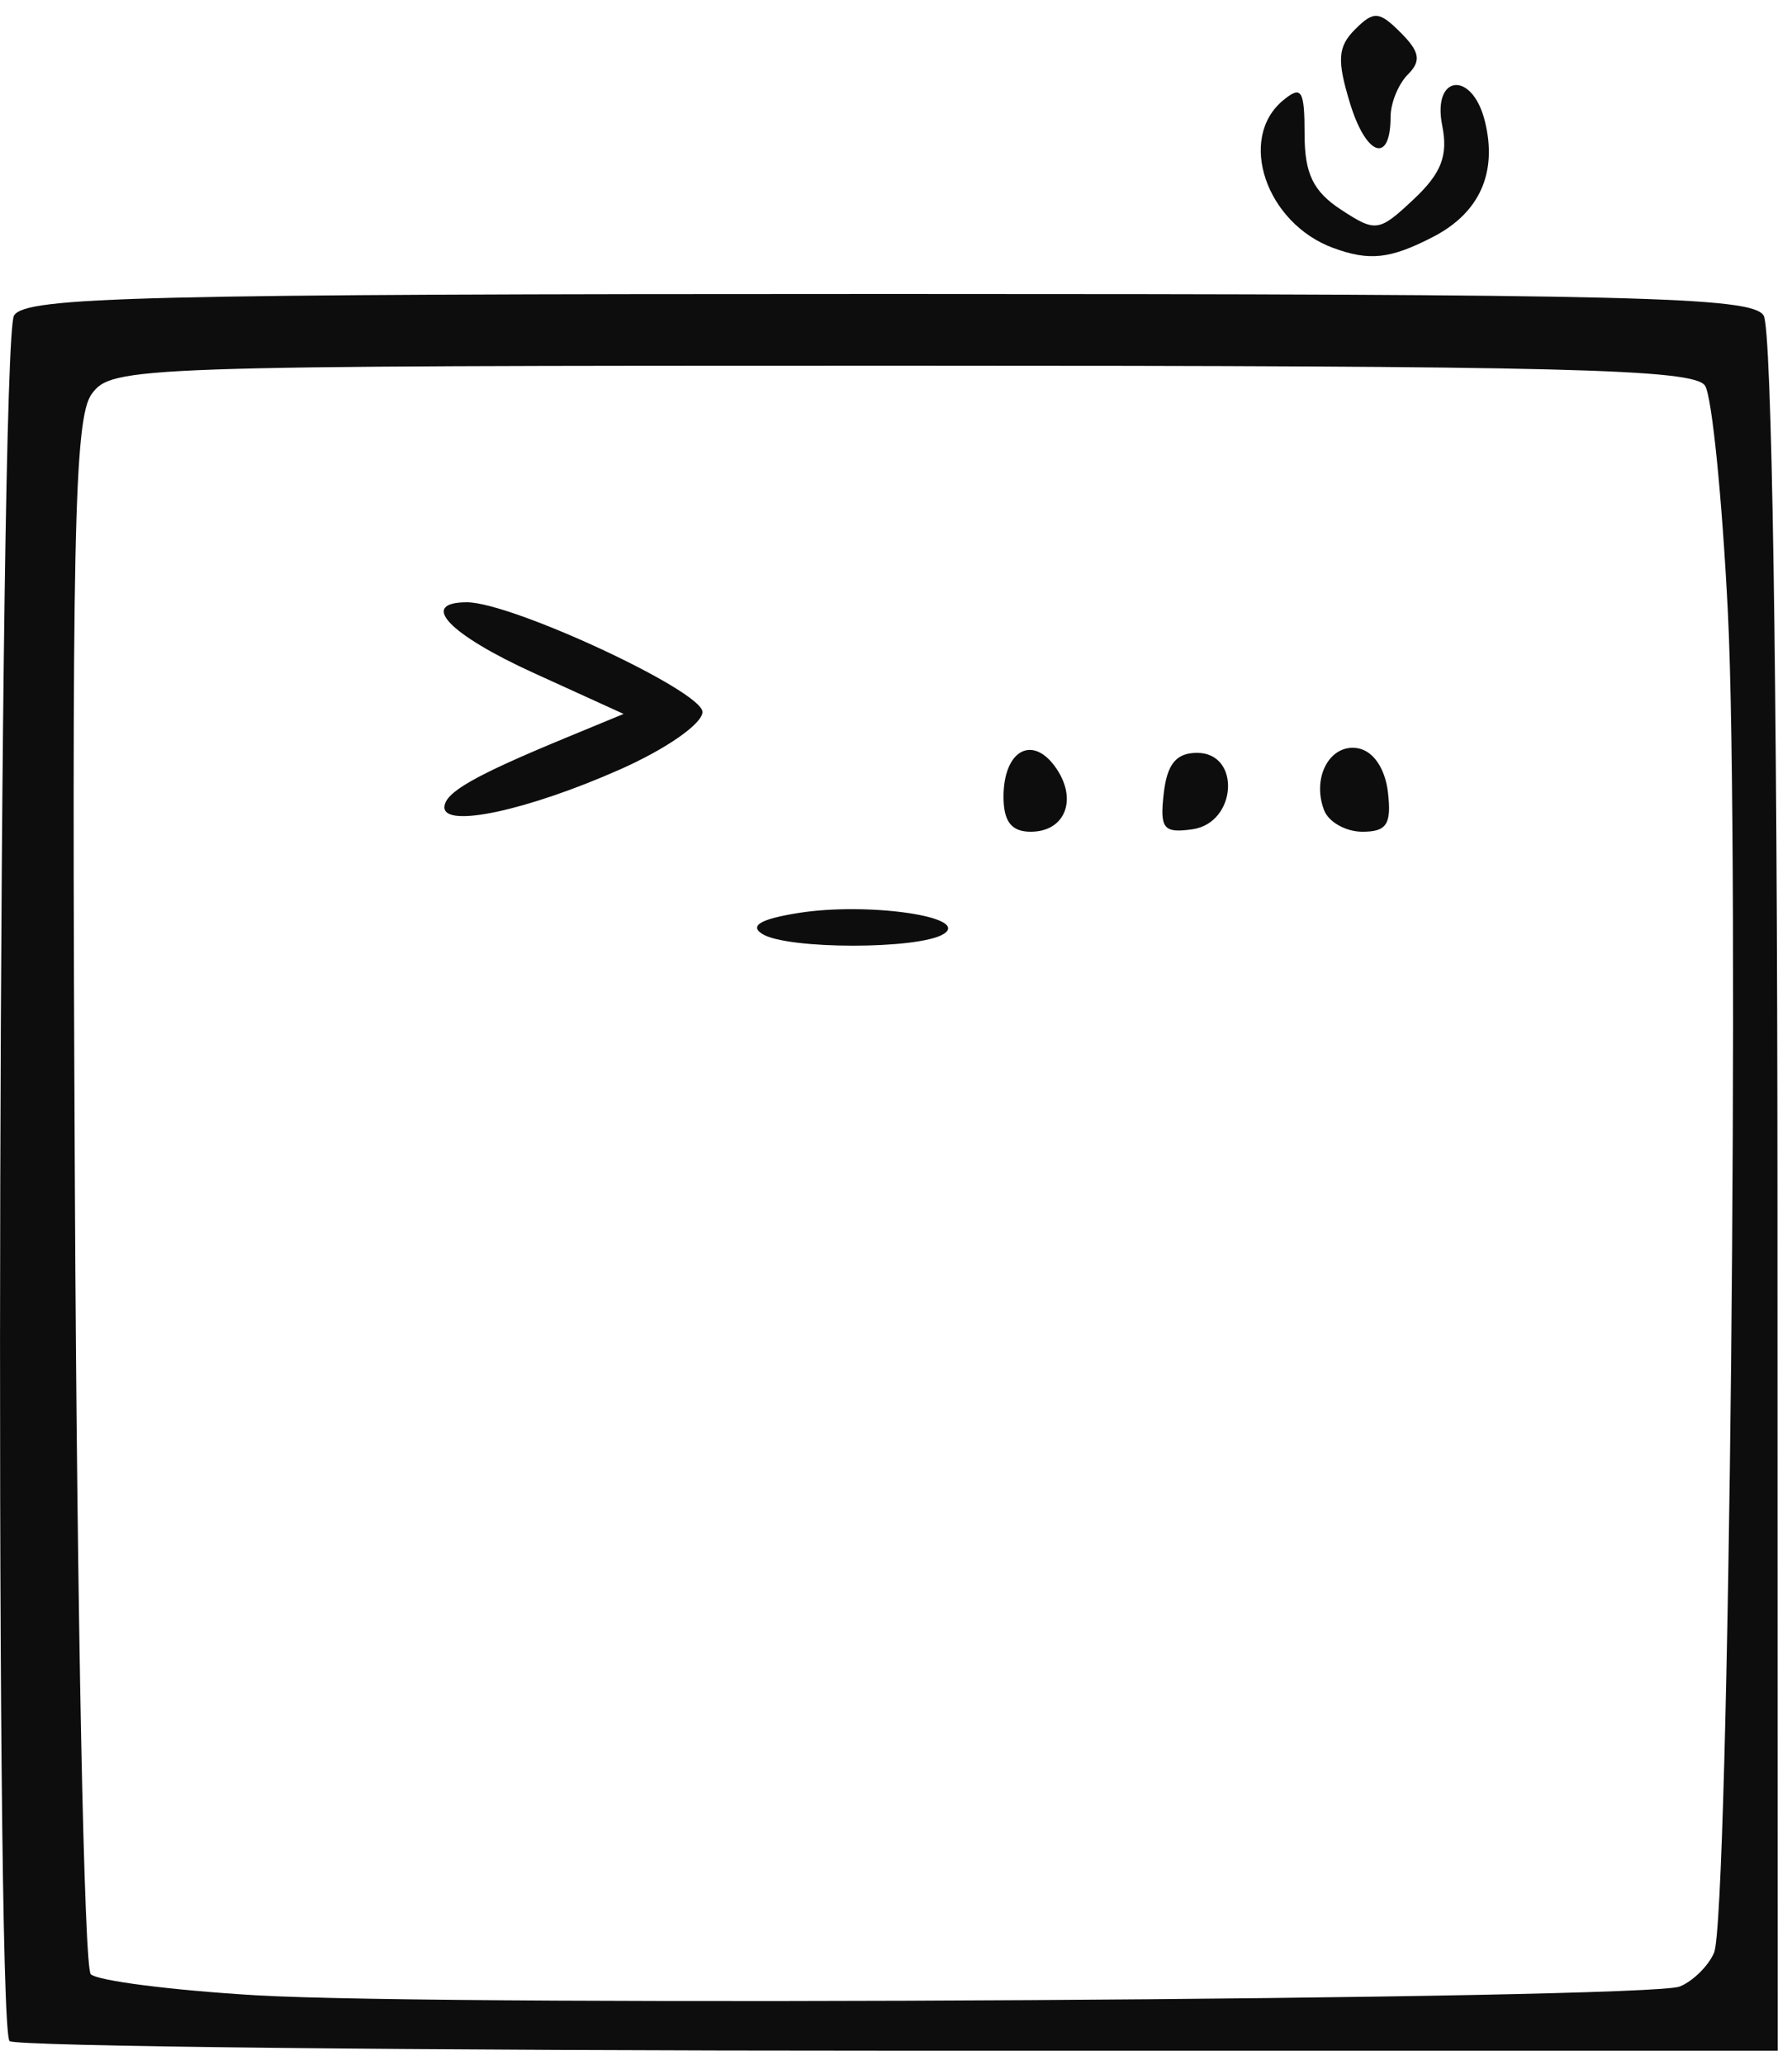 <?xml version="1.0" encoding="UTF-8" standalone="no"?>
<!-- Created with Inkscape (http://www.inkscape.org/) -->

<svg
   xmlns:dc="http://purl.org/dc/elements/1.1/"
   xmlns:cc="http://creativecommons.org/ns#"
   xmlns:rdf="http://www.w3.org/1999/02/22-rdf-syntax-ns#"
   xmlns:svg="http://www.w3.org/2000/svg"
   xmlns="http://www.w3.org/2000/svg"
   xmlns:sodipodi="http://sodipodi.sourceforge.net/DTD/sodipodi-0.dtd"
   xmlns:inkscape="http://www.inkscape.org/namespaces/inkscape"
   id="svg42"
   version="1.1"
   inkscape:version="0.91 r13725"
   width="125"
   height="144"
   viewBox="0 0 125 144"
   sodipodi:docname="text.svg">
  <defs
     id="defs46" />
  <sodipodi:namedview
     pagecolor="#ffffff"
     bordercolor="#666666"
     borderopacity="1"
     objecttolerance="10"
     gridtolerance="10"
     guidetolerance="10"
     inkscape:pageopacity="0"
     inkscape:pageshadow="2"
     inkscape:window-width="640"
     inkscape:window-height="480"
     id="namedview44"
     showgrid="false"
     inkscape:zoom="13.111111"
     inkscape:cx="100.03118"
     inkscape:cy="129.64766"
     inkscape:window-x="1758"
     inkscape:window-y="208"
     inkscape:window-maximized="0"
     inkscape:current-layer="svg42" />
  <path
     style="fill:#0d0d0d"
     d="M 0.667,142.333 C -0.402,141.265 -0.097,23.701 0.979,22 1.805,20.694 9.691,20.5 62.001,20.5 c 52.31,0 60.195,0.194 61.021,1.5 0.57,0.901 0.954,25.354 0.963,61.25 L 124,143 62.667,143 C 28.933,143 1.033,142.7 0.667,142.333 Z M 117.173,138.527 c 0.92,-0.375 1.996,-1.435 2.39,-2.355 1.046,-2.437 1.81,-76.537 0.965,-93.457 C 120.132,34.791 119.417,27.675 118.94,26.903 118.213,25.726 109.181,25.5 62.956,25.5 9.225,25.5 7.803,25.55 6.395,27.475 5.17,29.15 4.992,37.604 5.225,83.142 c 0.151,29.531 0.648,54.067 1.104,54.525 0.456,0.458 5.631,1.12 11.5,1.47 13.579,0.811 97.116,0.298 99.344,-0.61 z M 53.169,65.125 c -0.907,-0.575 -0.105,-1.04 2.518,-1.459 4.834,-0.773 12.029,0.264 10.14,1.462 -1.722,1.092 -10.935,1.09 -12.658,-0.003 z M 70,55.559 c 0,-3.181 1.958,-4.337 3.583,-2.115 C 75.211,55.671 74.347,58 71.893,58 70.553,58 70,57.287 70,55.559 Z m 11.176,-0.23 C 81.411,53.275 82.048,52.5 83.5,52.5 c 3.078,0 2.78,4.889 -0.324,5.329 -2.021,0.286 -2.282,-0.04 -2,-2.5 z M 92.362,56.5 c -0.885,-2.305 0.431,-4.686 2.385,-4.315 1.059,0.201 1.878,1.418 2.069,3.074 C 97.072,57.476 96.732,58 95.035,58 93.881,58 92.678,57.325 92.362,56.5 Z M 31,56.3 c 0,-1.024 2.059,-2.202 8.5,-4.863 l 4,-1.652 -6.25,-2.846 C 31.295,44.227 29.185,42 32.57,42 35.704,42 49,48.189 49,49.648 49,50.466 46.466,52.232 43.25,53.656 36.819,56.504 31,57.759 31,56.3 Z M 93,17.291 C 88.31,15.566 86.3,9.656 89.5,7 90.786,5.933 91,6.268 91,9.355 c 0,2.75 0.599,3.992 2.537,5.262 2.428,1.591 2.646,1.56 5.076,-0.723 1.933,-1.816 2.407,-3.042 1.988,-5.139 -0.711,-3.554 2.083,-3.861 2.97,-0.327 0.901,3.591 -0.35,6.406 -3.592,8.083 C 96.984,18.06 95.533,18.222 93,17.291 Z M 94.178,7.227 C 93.249,4.201 93.311,3.26 94.521,2.05 95.826,0.745 96.201,0.772 97.707,2.279 99.041,3.612 99.15,4.25 98.207,5.193 97.543,5.857 97,7.183 97,8.141 c 0,3.316 -1.693,2.768 -2.822,-0.914 z"
     id="path3409"
     inkscape:connector-curvature="0" />
</svg>
